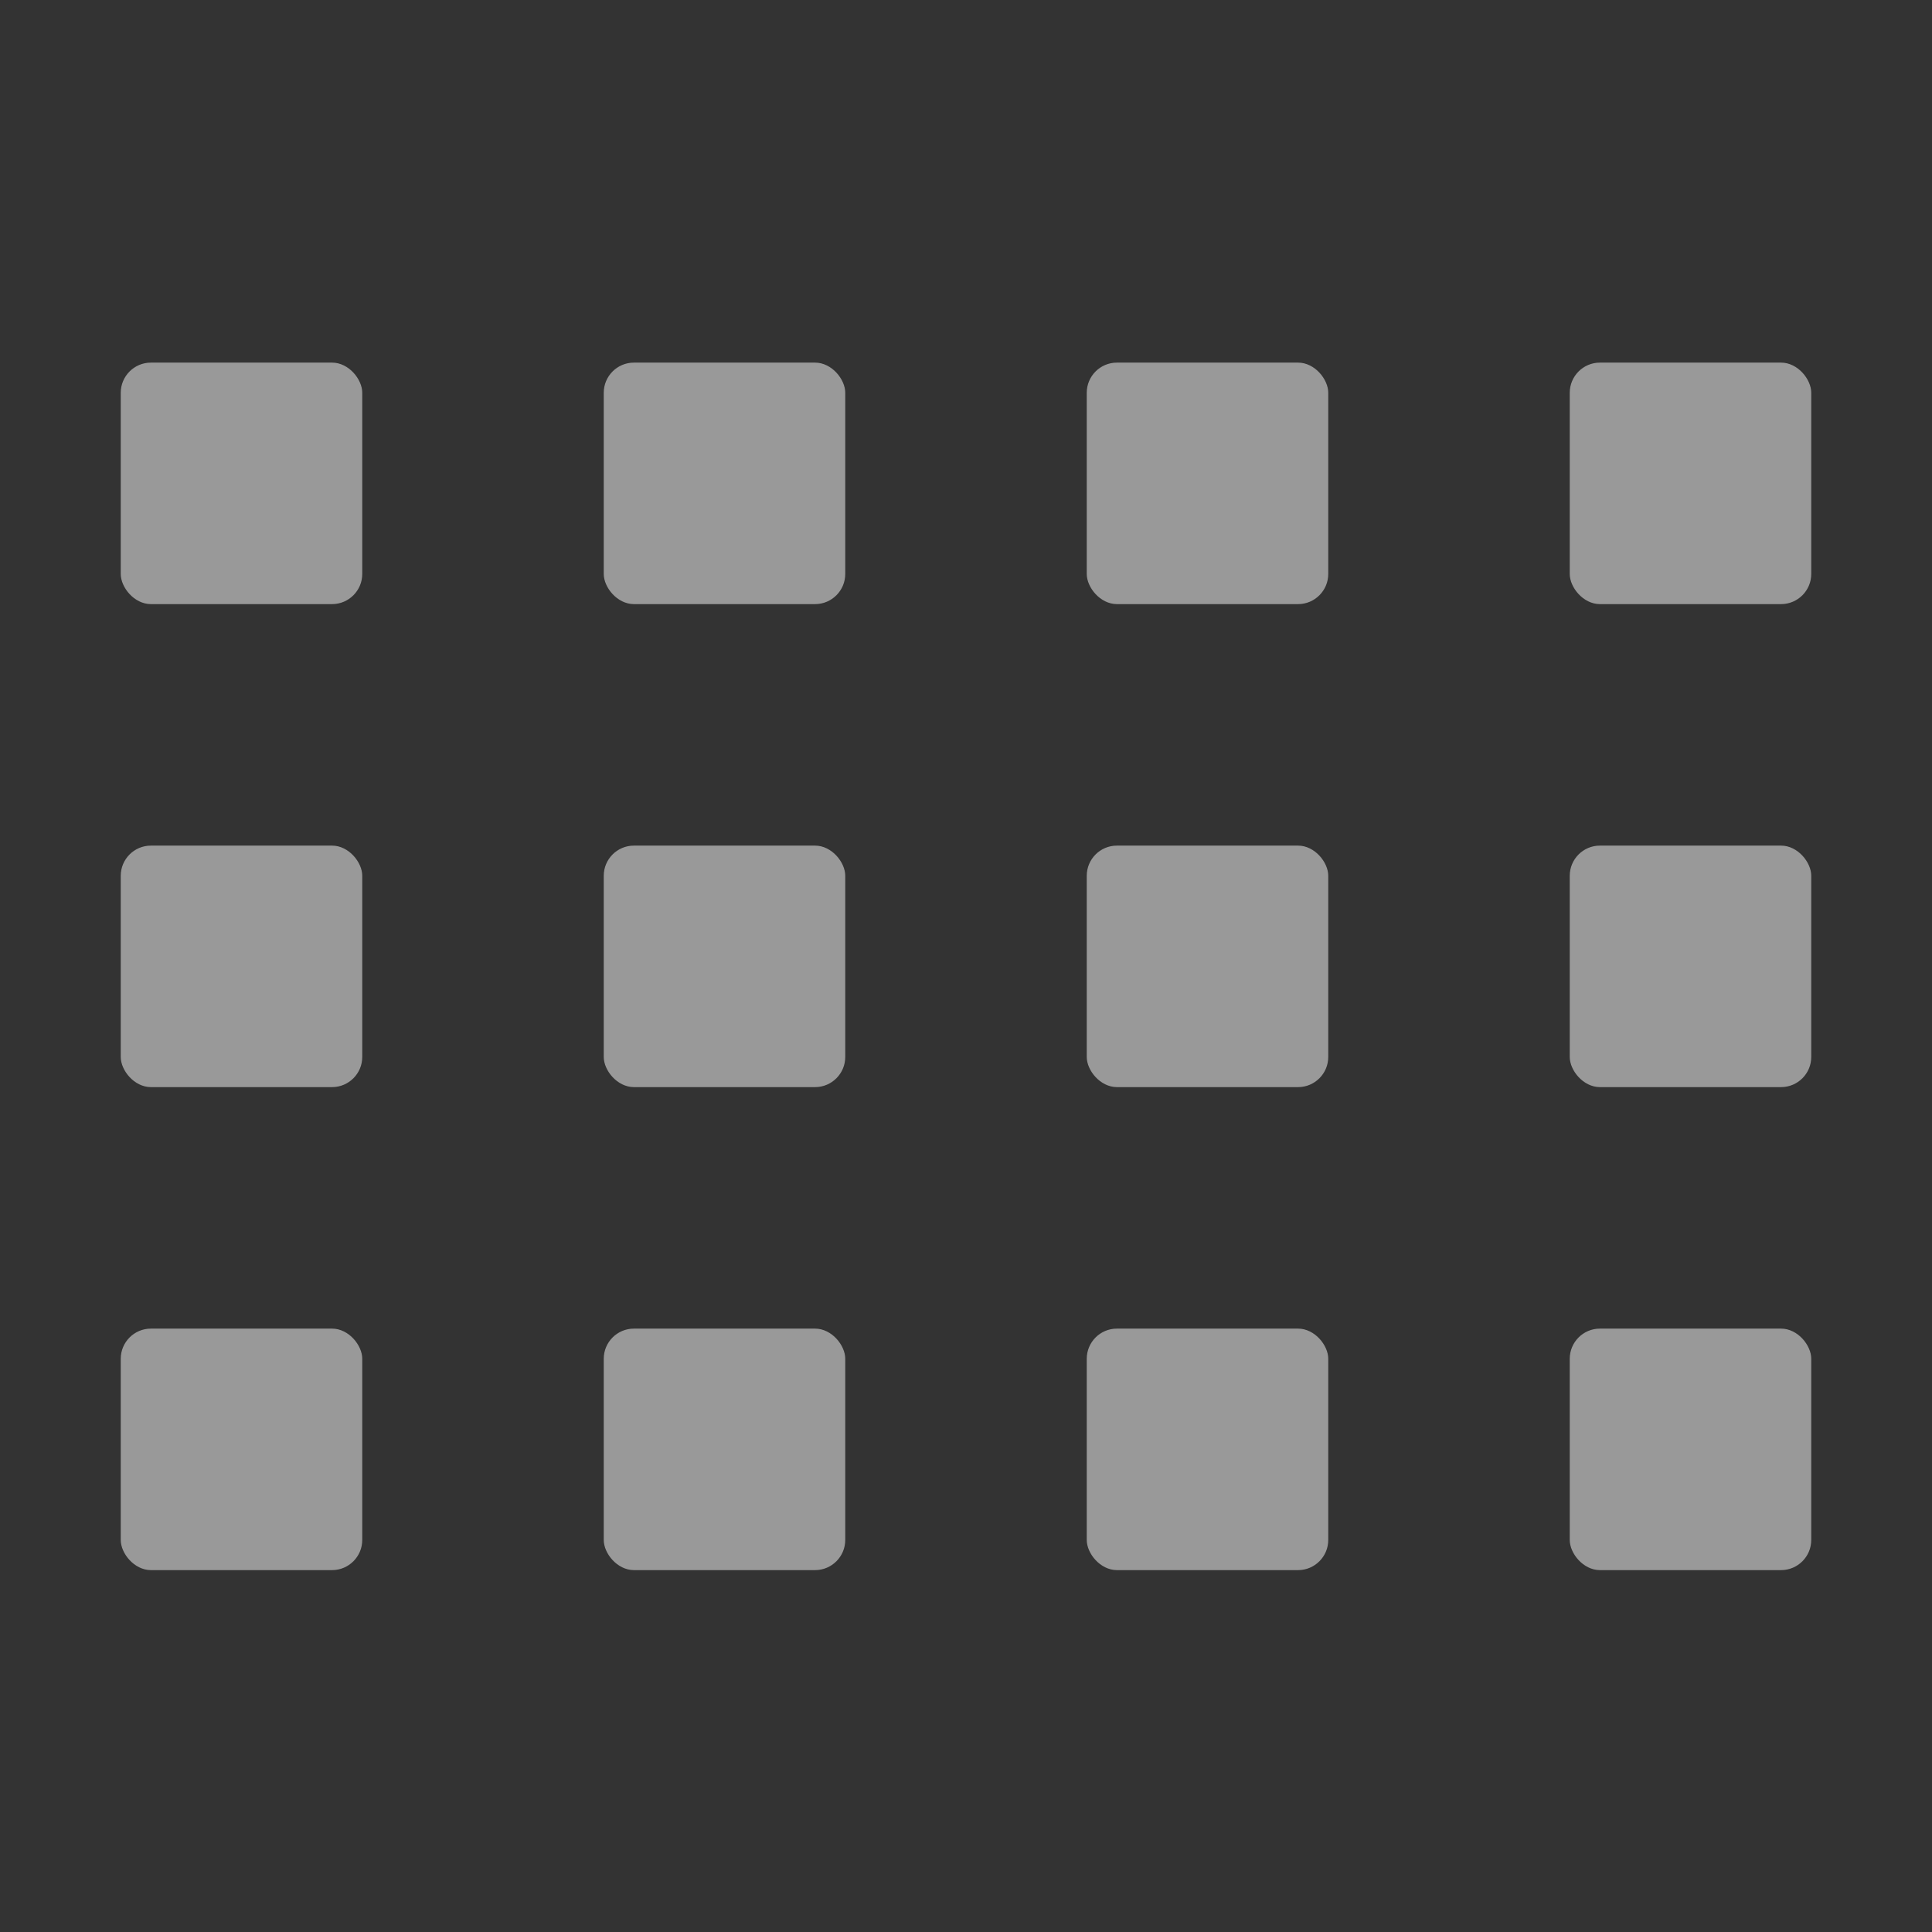 <?xml version="1.0" encoding="UTF-8" standalone="no"?>
<!-- Created with Inkscape (http://www.inkscape.org/) -->

<svg
   xmlns:osb="http://www.openswatchbook.org/uri/2009/osb"
   xmlns:dc="http://purl.org/dc/elements/1.1/"
   xmlns:cc="http://creativecommons.org/ns#"
   xmlns:rdf="http://www.w3.org/1999/02/22-rdf-syntax-ns#"
   xmlns:svg="http://www.w3.org/2000/svg"
   xmlns="http://www.w3.org/2000/svg"
   xmlns:sodipodi="http://sodipodi.sourceforge.net/DTD/sodipodi-0.dtd"
   xmlns:inkscape="http://www.inkscape.org/namespaces/inkscape"
   sodipodi:docname="view-grid.svg"
   inkscape:export-filename="/home/sam/source-symbolic.png"
   inkscape:export-xdpi="270"
   inkscape:export-ydpi="270"
   height="16"
   id="svg7384"
   style="enable-background:new"
   version="1.1"
   inkscape:version="0.91 r"
   width="16">
  <rect width="100%" height="100%" fill="#333333" stroke="none"/>
  <sodipodi:namedview
     inkscape:bbox-nodes="true"
     inkscape:bbox-paths="false"
     bordercolor="#666666"
     borderlayer="false"
     borderopacity="1"
     inkscape:current-layer="layer12"
     inkscape:cx="67.86472"
     inkscape:cy="-58.056556"
     gridtolerance="10"
     inkscape:guide-bbox="true"
     guidetolerance="10"
     id="namedview88"
     inkscape:object-nodes="true"
     inkscape:object-paths="true"
     objecttolerance="10"
     pagecolor="#f7f7f7"
     inkscape:pageopacity="0"
     inkscape:pageshadow="2"
     showborder="true"
     showgrid="false"
     showguides="true"
     inkscape:showpageshadow="false"
     inkscape:snap-bbox="true"
     inkscape:snap-bbox-edge-midpoints="false"
     inkscape:snap-bbox-midpoints="true"
     inkscape:snap-center="false"
     inkscape:snap-global="true"
     inkscape:snap-grids="true"
     inkscape:snap-intersection-paths="true"
     inkscape:snap-midpoints="true"
     inkscape:snap-nodes="true"
     inkscape:snap-object-midpoints="true"
     inkscape:snap-others="true"
     inkscape:snap-page="false"
     inkscape:snap-smooth-nodes="true"
     inkscape:snap-to-guides="true"
     inkscape:window-height="840"
     inkscape:window-maximized="1"
     inkscape:window-width="1600"
     inkscape:window-x="-4"
     inkscape:window-y="34"
     inkscape:zoom="1">
    <inkscape:grid
       color="#000000"
       dotted="false"
       empcolor="#0800ff"
       empopacity="0.463"
       empspacing="4"
       enabled="true"
       id="grid4866"
       opacity="0.165"
       originx="-64"
       originy="-196.003"
       snapvisiblegridlinesonly="true"
       spacingx="0.25px"
       spacingy="0.25px"
       type="xygrid"
       visible="true" />
  </sodipodi:namedview>
  <title
     id="title8473">Paper Symbolic Icon Theme</title>
  <defs
     id="defs7386">
    <linearGradient
       id="linearGradient5606"
       osb:paint="solid">
      <stop
         id="stop5608"
         offset="0"
         style="stop-color:#000000;stop-opacity:1;" />
    </linearGradient>
  </defs>
  <g
     inkscape:groupmode="layer"
     id="layer12"
     inkscape:label="actions"
     style="display:inline"
     transform="translate(-305,-20.997)">
    <rect
       height="2"
       id="rect6732"
       ry="0.25"
       style="opacity:0.5;fill:#ffffff;fill-opacity:1;stroke:none"
       width="2"
       x="306"
       y="24" />
    <rect
       height="2"
       id="rect6734"
       ry="0.25"
       style="opacity:0.5;fill:#ffffff;fill-opacity:1;stroke:none"
       width="2"
       x="310"
       y="24" />
    <rect
       height="2"
       id="rect6736"
       ry="0.25"
       style="opacity:0.5;fill:#ffffff;fill-opacity:1;stroke:none"
       width="2"
       x="314"
       y="24" />
    <rect
       height="2"
       id="rect6738"
       ry="0.25"
       style="opacity:0.5;fill:#ffffff;fill-opacity:1;stroke:none"
       width="2"
       x="318"
       y="24" />
    <rect
       height="2"
       id="rect6740"
       ry="0.25"
       style="opacity:0.5;fill:#ffffff;fill-opacity:1;stroke:none"
       width="2"
       x="306"
       y="28" />
    <rect
       height="2"
       id="rect6742"
       ry="0.25"
       style="opacity:0.5;fill:#ffffff;fill-opacity:1;stroke:none"
       width="2"
       x="310"
       y="28" />
    <rect
       height="2"
       id="rect6744"
       ry="0.25"
       style="opacity:0.5;fill:#ffffff;fill-opacity:1;stroke:none"
       width="2"
       x="314"
       y="28" />
    <rect
       height="2"
       id="rect6747"
       ry="0.25"
       style="opacity:0.5;fill:#ffffff;fill-opacity:1;stroke:none"
       width="2"
       x="318"
       y="28" />
    <rect
       height="2"
       id="rect6749"
       ry="0.25"
       style="opacity:0.5;fill:#ffffff;fill-opacity:1;stroke:none"
       width="2"
       x="306"
       y="32" />
    <rect
       height="2"
       id="rect6751"
       ry="0.25"
       style="opacity:0.5;fill:#ffffff;fill-opacity:1;stroke:none"
       width="2"
       x="310"
       y="32" />
    <rect
       height="2"
       id="rect6753"
       ry="0.25"
       style="opacity:0.5;fill:#ffffff;fill-opacity:1;stroke:none"
       width="2"
       x="314"
       y="32" />
    <rect
       height="2"
       id="rect6757"
       ry="0.25"
       style="opacity:0.5;fill:#ffffff;fill-opacity:1;stroke:none"
       width="2"
       x="318"
       y="32" />
  </g>
</svg>
